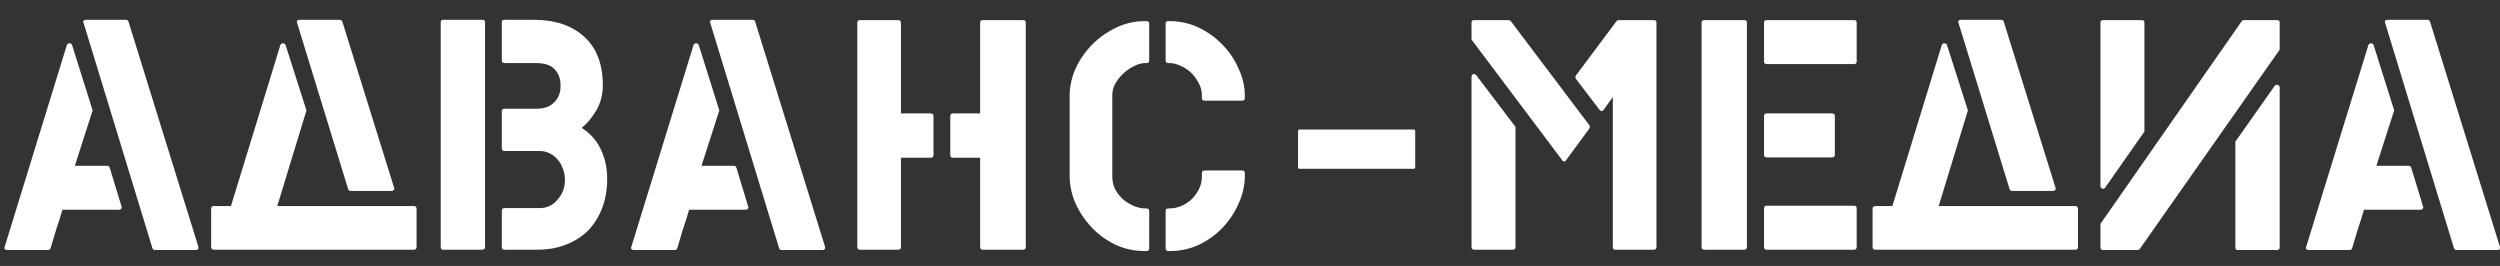 <svg width="94" height="10" viewBox="0 0 94 10" fill="none" xmlns="http://www.w3.org/2000/svg">
  <rect x="0" y="0" width="94" height="10" fill="#333333" stroke="none"/>
  <path d="M92.355 9.401C92.313 9.401 92.284 9.376 92.267 9.325L89.68 0.858C89.663 0.832 89.663 0.807 89.68 0.782C89.705 0.757 89.739 0.744 89.781 0.744H91.27C91.32 0.744 91.354 0.769 91.371 0.82L93.996 9.275C94.013 9.359 93.979 9.401 93.895 9.401H92.355ZM88.885 7.887C88.817 8.122 88.742 8.362 88.658 8.606C88.582 8.85 88.51 9.09 88.443 9.325C88.426 9.376 88.393 9.401 88.342 9.401H86.815C86.773 9.401 86.74 9.389 86.714 9.363C86.698 9.338 86.698 9.309 86.714 9.275L89.049 1.703C89.066 1.653 89.099 1.628 89.15 1.628C89.2 1.628 89.234 1.653 89.251 1.703L90.021 4.151L89.352 6.234H90.563C90.614 6.234 90.647 6.259 90.664 6.309L91.106 7.761C91.123 7.794 91.118 7.824 91.093 7.849C91.076 7.874 91.047 7.887 91.005 7.887H88.885Z" fill="white" />
  <path d="M84.138 9.401C84.08 9.401 84.05 9.368 84.05 9.3V5.325L85.527 3.23C85.56 3.188 85.598 3.176 85.64 3.192C85.691 3.209 85.716 3.243 85.716 3.293V9.3C85.716 9.368 85.682 9.401 85.615 9.401H84.138ZM79.154 7.054C79.12 7.096 79.082 7.109 79.04 7.092C78.998 7.075 78.977 7.041 78.977 6.991V0.845C78.977 0.786 79.011 0.757 79.078 0.757H80.529C80.597 0.757 80.63 0.786 80.63 0.845V4.947L79.154 7.054ZM79.078 9.401C79.011 9.401 78.977 9.368 78.977 9.3V8.417L84.29 0.795C84.298 0.778 84.311 0.769 84.328 0.769C84.345 0.761 84.362 0.757 84.378 0.757H85.615C85.682 0.757 85.716 0.786 85.716 0.845V1.867L80.454 9.363C80.437 9.389 80.407 9.401 80.365 9.401H79.078Z" fill="white" />
  <path d="M70.409 7.849C70.409 7.782 70.442 7.748 70.51 7.748H71.153L73.008 1.703C73.025 1.653 73.059 1.628 73.109 1.628C73.16 1.628 73.193 1.653 73.21 1.703L73.993 4.151L72.895 7.748H78.031C78.098 7.748 78.132 7.782 78.132 7.849V9.288C78.132 9.355 78.098 9.389 78.031 9.389H70.51C70.442 9.389 70.409 9.355 70.409 9.288V7.849ZM75.659 7.18C75.608 7.18 75.574 7.155 75.558 7.104L73.639 0.858C73.623 0.832 73.623 0.807 73.639 0.782C73.665 0.757 73.698 0.744 73.74 0.744H75.242C75.293 0.744 75.326 0.769 75.343 0.82L77.286 7.054C77.303 7.088 77.299 7.117 77.274 7.142C77.257 7.168 77.228 7.18 77.185 7.18H75.659Z" fill="white" />
  <path d="M64.081 9.389C64.014 9.389 63.98 9.355 63.98 9.288V0.845C63.98 0.786 64.014 0.757 64.081 0.757H65.583C65.65 0.757 65.684 0.786 65.684 0.845V9.288C65.684 9.355 65.65 9.389 65.583 9.389H64.081ZM66.428 9.389C66.361 9.389 66.328 9.355 66.328 9.288V7.836C66.328 7.769 66.361 7.735 66.428 7.735H69.71C69.777 7.735 69.811 7.769 69.811 7.836V9.288C69.811 9.355 69.777 9.389 69.71 9.389H66.428ZM66.428 2.41C66.361 2.41 66.328 2.376 66.328 2.309V0.845C66.328 0.786 66.361 0.757 66.428 0.757H69.71C69.777 0.757 69.811 0.786 69.811 0.845V2.309C69.811 2.376 69.777 2.41 69.71 2.41H66.428ZM68.889 4.265C68.957 4.265 68.99 4.299 68.99 4.366V5.817C68.99 5.885 68.957 5.918 68.889 5.918H66.428C66.361 5.918 66.328 5.885 66.328 5.817V4.366C66.328 4.299 66.361 4.265 66.428 4.265H68.889Z" fill="white" />
  <path d="M60.73 9.389C60.672 9.389 60.642 9.355 60.642 9.288V3.647L60.289 4.139C60.272 4.164 60.247 4.177 60.213 4.177C60.188 4.168 60.167 4.156 60.15 4.139L59.254 2.965C59.229 2.923 59.229 2.881 59.254 2.839L60.781 0.795C60.806 0.769 60.831 0.757 60.857 0.757H62.182C62.249 0.757 62.283 0.786 62.283 0.845V9.288C62.283 9.355 62.249 9.389 62.182 9.389H60.73ZM55.43 9.389C55.363 9.389 55.329 9.355 55.329 9.288V2.89C55.329 2.839 55.35 2.805 55.392 2.789C55.434 2.772 55.472 2.784 55.506 2.826L56.982 4.77V9.288C56.982 9.355 56.949 9.389 56.882 9.389H55.43ZM58.888 6.019C58.871 6.053 58.846 6.07 58.812 6.07C58.779 6.07 58.753 6.053 58.736 6.019L55.329 1.489V0.845C55.329 0.786 55.363 0.757 55.43 0.757H56.73C56.755 0.757 56.781 0.769 56.806 0.795L59.759 4.707C59.784 4.749 59.784 4.791 59.759 4.833L58.888 6.019Z" fill="white" />
  <path d="M48.807 4.934C48.807 4.892 48.824 4.871 48.858 4.871H53.148C53.191 4.871 53.212 4.892 53.212 4.934V6.297C53.212 6.33 53.191 6.347 53.148 6.347H48.858C48.824 6.347 48.807 6.33 48.807 6.297V4.934Z" fill="white" />
  <path d="M43.046 9.439C42.65 9.439 42.28 9.359 41.935 9.199C41.59 9.031 41.291 8.812 41.039 8.543C40.787 8.274 40.585 7.971 40.433 7.634C40.29 7.298 40.219 6.957 40.219 6.612V3.596C40.219 3.259 40.29 2.927 40.433 2.599C40.585 2.263 40.787 1.964 41.039 1.703C41.3 1.434 41.603 1.215 41.948 1.047C42.293 0.879 42.659 0.794 43.046 0.794H43.109C43.176 0.794 43.21 0.824 43.21 0.883V2.271C43.21 2.338 43.176 2.372 43.109 2.372H43.046C42.919 2.372 42.785 2.41 42.642 2.485C42.499 2.553 42.364 2.645 42.238 2.763C42.12 2.872 42.019 2.999 41.935 3.142C41.859 3.285 41.822 3.432 41.822 3.583V6.637C41.822 6.814 41.859 6.978 41.935 7.129C42.019 7.272 42.12 7.399 42.238 7.508C42.364 7.609 42.499 7.689 42.642 7.748C42.785 7.807 42.919 7.836 43.046 7.836H43.109C43.176 7.836 43.21 7.87 43.21 7.937V9.338C43.21 9.405 43.176 9.439 43.109 9.439H43.046ZM46.806 6.612C46.806 6.957 46.73 7.298 46.579 7.634C46.436 7.971 46.238 8.274 45.986 8.543C45.733 8.812 45.435 9.031 45.09 9.199C44.745 9.359 44.375 9.439 43.979 9.439H43.929C43.862 9.439 43.828 9.405 43.828 9.338V7.937C43.828 7.87 43.862 7.836 43.929 7.836H43.979C44.106 7.836 44.24 7.811 44.383 7.76C44.526 7.702 44.657 7.622 44.774 7.521C44.892 7.411 44.989 7.285 45.065 7.142C45.149 6.991 45.191 6.822 45.191 6.637V6.511C45.191 6.444 45.224 6.41 45.292 6.41H46.705C46.773 6.41 46.806 6.444 46.806 6.511V6.612ZM45.292 3.785C45.224 3.785 45.191 3.752 45.191 3.684V3.583C45.191 3.415 45.149 3.259 45.065 3.116C44.989 2.965 44.892 2.835 44.774 2.725C44.657 2.616 44.526 2.532 44.383 2.473C44.24 2.406 44.106 2.372 43.979 2.372H43.929C43.862 2.372 43.828 2.338 43.828 2.271V0.883C43.828 0.824 43.862 0.794 43.929 0.794H43.979C44.375 0.794 44.745 0.879 45.09 1.047C45.435 1.215 45.733 1.434 45.986 1.703C46.238 1.964 46.436 2.263 46.579 2.599C46.73 2.927 46.806 3.259 46.806 3.596V3.684C46.806 3.752 46.773 3.785 46.705 3.785H45.292Z" fill="white" />
  <path d="M36.954 9.389C36.887 9.389 36.853 9.355 36.853 9.288V5.931H35.831C35.764 5.931 35.73 5.897 35.73 5.83V4.366C35.73 4.299 35.764 4.265 35.831 4.265H36.853V0.845C36.853 0.786 36.887 0.757 36.954 0.757H38.468C38.536 0.757 38.569 0.786 38.569 0.845V9.288C38.569 9.355 38.536 9.389 38.468 9.389H36.954ZM35.099 5.83C35.099 5.897 35.066 5.931 34.998 5.931H33.875V9.288C33.875 9.355 33.841 9.389 33.774 9.389H32.335C32.268 9.389 32.234 9.355 32.234 9.288V0.845C32.234 0.786 32.268 0.757 32.335 0.757H33.774C33.841 0.757 33.875 0.786 33.875 0.845V4.265H34.998C35.066 4.265 35.099 4.299 35.099 4.366V5.83Z" fill="white" />
  <path d="M29.381 9.401C29.339 9.401 29.309 9.376 29.292 9.325L26.705 0.858C26.689 0.832 26.689 0.807 26.705 0.782C26.731 0.757 26.764 0.744 26.806 0.744H28.295C28.346 0.744 28.38 0.769 28.396 0.82L31.021 9.275C31.038 9.359 31.004 9.401 30.92 9.401H29.381ZM25.91 7.887C25.843 8.122 25.767 8.362 25.683 8.606C25.607 8.85 25.536 9.09 25.469 9.325C25.452 9.376 25.418 9.401 25.368 9.401H23.841C23.799 9.401 23.765 9.389 23.74 9.363C23.723 9.338 23.723 9.309 23.74 9.275L26.074 1.703C26.091 1.653 26.125 1.628 26.175 1.628C26.226 1.628 26.259 1.653 26.276 1.703L27.046 4.151L26.377 6.234H27.589C27.639 6.234 27.673 6.259 27.69 6.309L28.131 7.761C28.148 7.794 28.144 7.824 28.119 7.849C28.102 7.874 28.072 7.887 28.03 7.887H25.91Z" fill="white" />
  <path d="M22.666 3.205C22.666 3.558 22.582 3.878 22.414 4.164C22.245 4.442 22.065 4.656 21.871 4.808C22.208 5.026 22.452 5.304 22.603 5.641C22.755 5.977 22.83 6.335 22.83 6.713C22.83 7.125 22.767 7.496 22.641 7.824C22.515 8.152 22.338 8.434 22.111 8.669C21.884 8.896 21.606 9.073 21.278 9.199C20.958 9.325 20.597 9.389 20.193 9.389H18.969C18.901 9.389 18.868 9.355 18.868 9.288V7.925C18.868 7.857 18.901 7.824 18.969 7.824H20.294C20.563 7.824 20.786 7.719 20.962 7.508C21.148 7.298 21.24 7.058 21.24 6.789V6.726C21.24 6.6 21.215 6.473 21.164 6.347C21.122 6.221 21.059 6.107 20.975 6.006C20.891 5.906 20.79 5.826 20.672 5.767C20.555 5.708 20.428 5.678 20.294 5.678H18.969C18.901 5.678 18.868 5.645 18.868 5.577V4.177C18.868 4.118 18.901 4.088 18.969 4.088H20.168C20.462 4.088 20.685 4.008 20.836 3.849C20.996 3.689 21.076 3.491 21.076 3.255V3.18C21.076 2.961 21.005 2.772 20.862 2.612C20.719 2.452 20.487 2.372 20.168 2.372H18.969C18.901 2.372 18.868 2.338 18.868 2.271V0.832C18.868 0.774 18.901 0.744 18.969 0.744H20.054C20.862 0.744 21.497 0.954 21.959 1.375C22.431 1.796 22.666 2.406 22.666 3.205ZM18.237 9.288C18.237 9.355 18.203 9.389 18.136 9.389H16.659C16.6 9.389 16.571 9.355 16.571 9.288V0.832C16.571 0.774 16.6 0.744 16.659 0.744H18.136C18.203 0.744 18.237 0.774 18.237 0.832V9.288Z" fill="white" />
  <path d="M7.939 7.849C7.939 7.782 7.973 7.748 8.04 7.748H8.684L10.539 1.703C10.556 1.653 10.589 1.628 10.64 1.628C10.691 1.628 10.724 1.653 10.741 1.703L11.523 4.151L10.425 7.748H15.562C15.629 7.748 15.663 7.782 15.663 7.849V9.288C15.663 9.355 15.629 9.389 15.562 9.389H8.04C7.973 9.389 7.939 9.355 7.939 9.288V7.849ZM13.189 7.18C13.139 7.18 13.105 7.155 13.088 7.104L11.17 0.858C11.153 0.832 11.153 0.807 11.17 0.782C11.195 0.757 11.229 0.744 11.271 0.744H12.773C12.823 0.744 12.857 0.769 12.874 0.82L14.817 7.054C14.834 7.088 14.83 7.117 14.805 7.142C14.788 7.168 14.758 7.18 14.716 7.18H13.189Z" fill="white" />
  <path d="M5.818 9.401C5.776 9.401 5.746 9.376 5.729 9.325L3.142 0.858C3.125 0.832 3.125 0.807 3.142 0.782C3.167 0.757 3.201 0.744 3.243 0.744H4.732C4.783 0.744 4.816 0.769 4.833 0.82L7.458 9.275C7.475 9.359 7.441 9.401 7.357 9.401H5.818ZM2.347 7.887C2.28 8.122 2.204 8.362 2.12 8.606C2.044 8.85 1.973 9.09 1.905 9.325C1.889 9.376 1.855 9.401 1.805 9.401H0.278C0.236 9.401 0.202 9.389 0.177 9.363C0.16 9.338 0.16 9.309 0.177 9.275L2.511 1.703C2.528 1.653 2.562 1.628 2.612 1.628C2.663 1.628 2.696 1.653 2.713 1.703L3.483 4.151L2.814 6.234H4.026C4.076 6.234 4.11 6.259 4.127 6.309L4.568 7.761C4.585 7.794 4.581 7.824 4.556 7.849C4.539 7.874 4.509 7.887 4.467 7.887H2.347Z" fill="white" />
</svg>